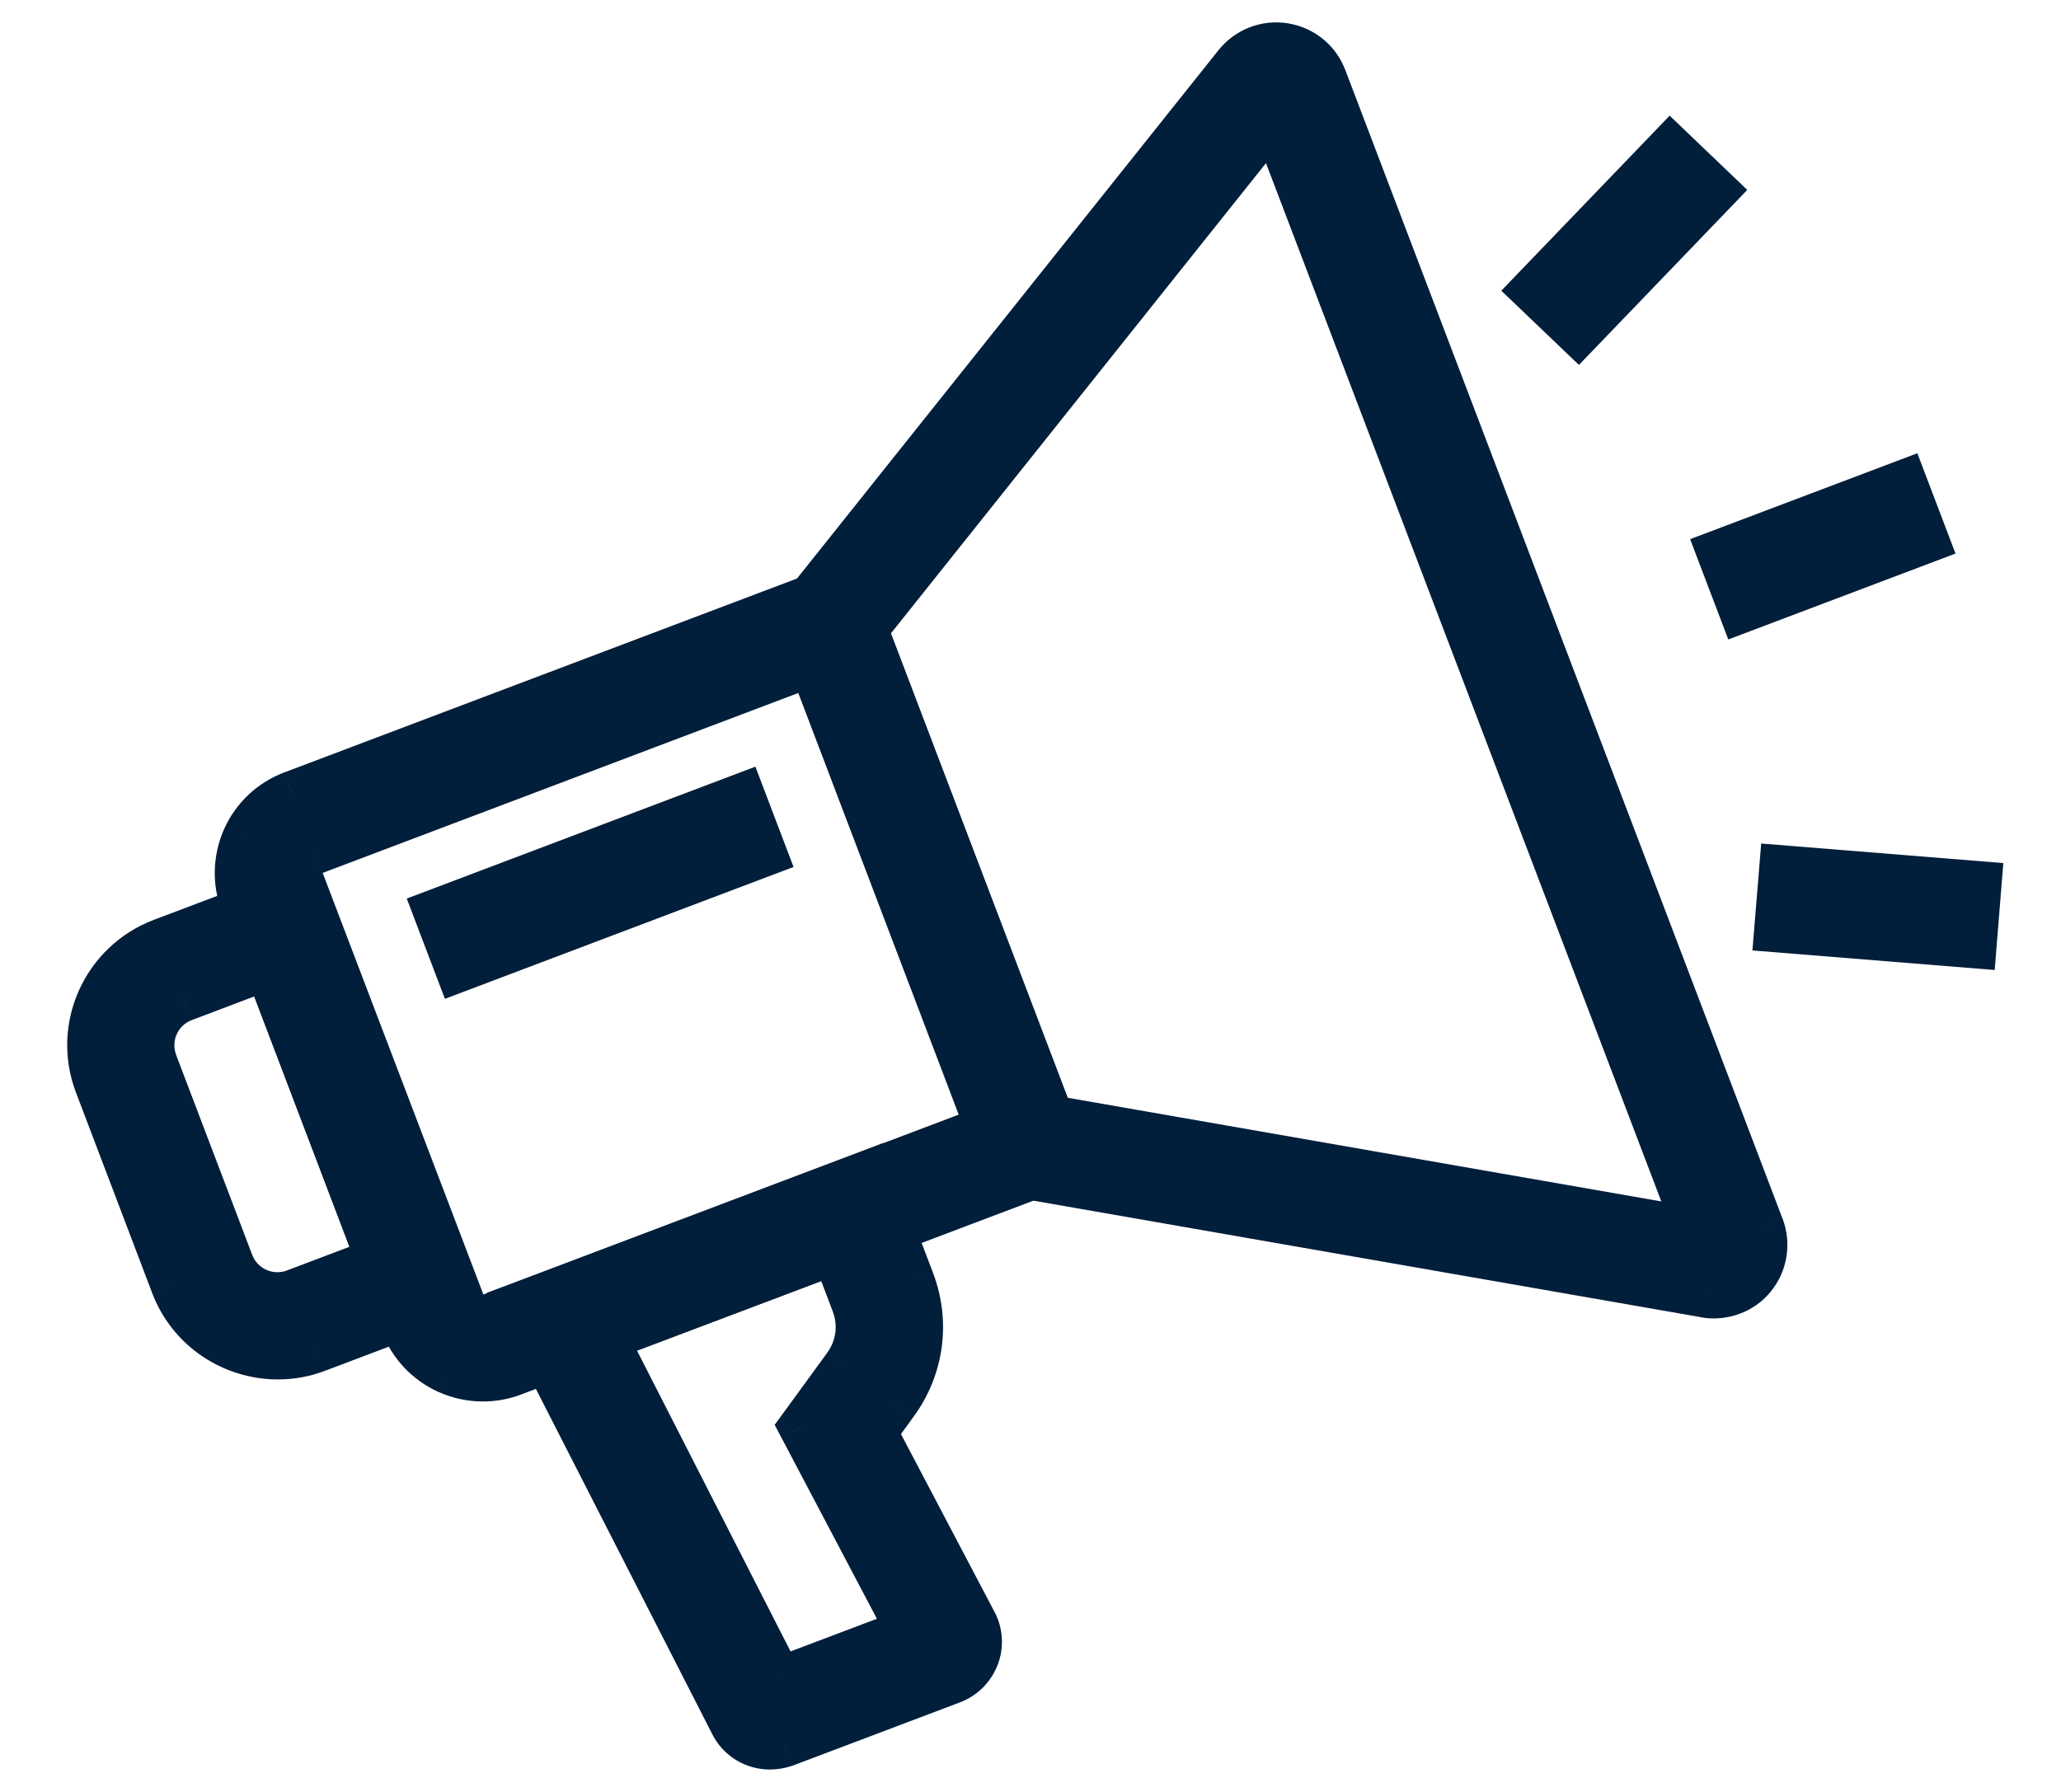 <svg xmlns="http://www.w3.org/2000/svg" width="23" height="20" viewBox="0 0 23 20" fill="none">
  <path fill-rule="evenodd" clip-rule="evenodd" d="M4.998 15.309C5.124 15.364 5.256 15.392 5.389 15.392C5.506 15.392 5.62 15.371 5.73 15.33L11.925 12.985L9.459 6.51L3.261 8.855C3.024 8.945 2.835 9.122 2.73 9.354C2.627 9.586 2.618 9.844 2.709 10.081L4.497 14.779C4.588 15.016 4.765 15.204 4.998 15.309ZM3.512 9.51L9.054 7.412L11.021 12.586L5.479 14.684C5.414 14.707 5.346 14.704 5.283 14.677C5.222 14.649 5.174 14.598 5.15 14.535L3.363 9.837C3.339 9.772 3.342 9.705 3.37 9.642C3.398 9.582 3.449 9.533 3.512 9.51Z" fill="#011E3B"/>
  <path d="M4.998 15.309L4.895 15.537L4.896 15.537L4.998 15.309ZM5.73 15.33L5.641 15.096L5.64 15.096L5.73 15.33ZM11.925 12.985L12.013 13.219L12.247 13.13L12.158 12.896L11.925 12.985ZM9.459 6.51L9.692 6.421L9.604 6.188L9.37 6.277L9.459 6.51ZM3.261 8.855L3.173 8.621L3.172 8.621L3.261 8.855ZM2.73 9.354L2.502 9.251L2.501 9.253L2.73 9.354ZM2.709 10.081L2.943 9.992L2.942 9.992L2.709 10.081ZM4.497 14.779L4.263 14.868L4.263 14.868L4.497 14.779ZM9.054 7.412L9.288 7.323L9.199 7.09L8.966 7.178L9.054 7.412ZM3.512 9.51L3.598 9.744L3.6 9.743L3.512 9.51ZM11.021 12.586L11.11 12.819L11.344 12.731L11.255 12.497L11.021 12.586ZM5.479 14.684L5.563 14.919L5.567 14.917L5.479 14.684ZM5.283 14.677L5.179 14.904L5.182 14.905L5.283 14.677ZM5.15 14.535L5.385 14.448L5.384 14.446L5.15 14.535ZM3.363 9.837L3.127 9.922L3.129 9.926L3.363 9.837ZM3.37 9.642L3.143 9.537L3.141 9.54L3.37 9.642ZM5.389 15.142C5.292 15.142 5.193 15.122 5.099 15.08L4.896 15.537C5.054 15.607 5.221 15.642 5.389 15.642V15.142ZM5.64 15.096C5.559 15.127 5.475 15.142 5.389 15.142V15.642C5.536 15.642 5.681 15.616 5.819 15.563L5.64 15.096ZM11.836 12.752L5.641 15.096L5.818 15.563L12.013 13.219L11.836 12.752ZM9.225 6.599L11.691 13.074L12.158 12.896L9.692 6.421L9.225 6.599ZM3.35 9.088L9.547 6.744L9.37 6.277L3.173 8.621L3.35 9.088ZM2.958 9.457C3.035 9.285 3.174 9.155 3.35 9.088L3.172 8.621C2.873 8.735 2.634 8.958 2.502 9.251L2.958 9.457ZM2.942 9.992C2.876 9.818 2.882 9.629 2.959 9.455L2.501 9.253C2.373 9.544 2.36 9.87 2.476 10.171L2.942 9.992ZM4.73 14.69L2.943 9.992L2.475 10.17L4.263 14.868L4.73 14.69ZM5.1 15.081C4.928 15.003 4.797 14.865 4.73 14.689L4.263 14.868C4.378 15.167 4.602 15.405 4.895 15.537L5.1 15.081ZM8.966 7.178L3.423 9.276L3.6 9.743L9.143 7.646L8.966 7.178ZM11.255 12.497L9.288 7.323L8.82 7.501L10.788 12.675L11.255 12.497ZM5.567 14.917L11.11 12.819L10.933 12.352L5.39 14.45L5.567 14.917ZM5.182 14.905C5.304 14.959 5.438 14.964 5.563 14.919L5.395 14.448C5.391 14.45 5.389 14.45 5.389 14.45C5.389 14.45 5.387 14.45 5.384 14.448L5.182 14.905ZM4.916 14.622C4.963 14.749 5.061 14.85 5.179 14.904L5.388 14.45C5.387 14.449 5.385 14.448 5.385 14.447C5.384 14.447 5.384 14.447 5.385 14.448L4.916 14.622ZM3.129 9.926L4.917 14.624L5.384 14.446L3.596 9.748L3.129 9.926ZM3.141 9.54C3.087 9.663 3.082 9.797 3.127 9.922L3.598 9.753C3.597 9.751 3.597 9.749 3.597 9.749C3.597 9.748 3.597 9.748 3.597 9.748C3.597 9.748 3.597 9.747 3.597 9.747C3.597 9.747 3.597 9.745 3.598 9.744L3.141 9.54ZM3.425 9.275C3.298 9.322 3.197 9.419 3.143 9.537L3.596 9.747C3.597 9.746 3.598 9.745 3.598 9.744C3.599 9.744 3.599 9.744 3.598 9.744L3.425 9.275Z" fill="#011E3B"/>
  <path fill-rule="evenodd" clip-rule="evenodd" d="M1.932 14.342C2.121 14.839 2.596 15.146 3.1 15.146C3.247 15.146 3.396 15.121 3.54 15.065L5.132 14.463L3.393 9.9L1.806 10.499C1.163 10.743 0.837 11.464 1.081 12.105L1.932 14.342ZM2.05 11.152L2.982 10.799L4.222 14.061L3.29 14.414C3.006 14.521 2.689 14.377 2.581 14.096L1.731 11.859C1.624 11.575 1.768 11.259 2.05 11.152Z" fill="#011E3B"/>
  <path d="M1.932 14.342L2.166 14.254L2.166 14.253L1.932 14.342ZM3.54 15.065L3.452 14.831L3.45 14.832L3.54 15.065ZM5.132 14.463L5.221 14.697L5.455 14.608L5.366 14.374L5.132 14.463ZM3.393 9.9L3.627 9.811L3.538 9.578L3.305 9.666L3.393 9.9ZM1.806 10.499L1.718 10.266L1.718 10.266L1.806 10.499ZM1.081 12.105L1.315 12.016L1.315 12.016L1.081 12.105ZM2.982 10.799L3.216 10.71L3.127 10.477L2.894 10.565L2.982 10.799ZM2.05 11.152L1.962 10.918L1.961 10.918L2.05 11.152ZM4.222 14.061L4.311 14.295L4.545 14.206L4.456 13.972L4.222 14.061ZM3.29 14.414L3.378 14.648L3.379 14.648L3.29 14.414ZM2.581 14.096L2.348 14.185L2.348 14.185L2.581 14.096ZM1.731 11.859L1.497 11.947L1.497 11.947L1.731 11.859ZM3.1 14.896C2.696 14.896 2.316 14.65 2.166 14.254L1.698 14.431C1.925 15.029 2.496 15.396 3.1 15.396V14.896ZM3.45 14.832C3.336 14.876 3.217 14.896 3.1 14.896V15.396C3.276 15.396 3.456 15.366 3.63 15.298L3.45 14.832ZM5.044 14.229L3.452 14.831L3.629 15.299L5.221 14.697L5.044 14.229ZM3.16 9.989L4.899 14.552L5.366 14.374L3.627 9.811L3.16 9.989ZM1.895 10.733L3.482 10.134L3.305 9.666L1.718 10.266L1.895 10.733ZM1.315 12.016C1.12 11.505 1.38 10.929 1.895 10.733L1.718 10.266C0.946 10.558 0.553 11.422 0.848 12.194L1.315 12.016ZM2.166 14.253L1.315 12.016L0.848 12.194L1.698 14.431L2.166 14.253ZM2.894 10.565L1.962 10.918L2.139 11.386L3.071 11.033L2.894 10.565ZM4.456 13.972L3.216 10.71L2.749 10.888L3.989 14.15L4.456 13.972ZM3.379 14.648L4.311 14.295L4.134 13.827L3.201 14.18L3.379 14.648ZM2.348 14.185C2.504 14.595 2.965 14.803 3.378 14.648L3.202 14.18C3.047 14.239 2.873 14.159 2.815 14.007L2.348 14.185ZM1.497 11.947L2.348 14.185L2.815 14.007L1.964 11.77L1.497 11.947ZM1.961 10.918C1.551 11.074 1.34 11.533 1.497 11.947L1.965 11.77C1.907 11.617 1.985 11.444 2.139 11.386L1.961 10.918Z" fill="#011E3B"/>
  <path fill-rule="evenodd" clip-rule="evenodd" d="M19.028 14.456C19.061 14.463 19.093 14.465 19.126 14.465C19.294 14.465 19.459 14.391 19.566 14.259C19.697 14.101 19.732 13.885 19.66 13.692L14.779 0.869C14.707 0.677 14.534 0.54 14.332 0.507C14.126 0.475 13.921 0.556 13.793 0.716L8.861 6.898L11.222 13.092L19.028 14.456ZM18.93 13.731L11.733 12.474L9.658 7.024L14.206 1.322L18.93 13.731Z" fill="#011E3B"/>
  <path d="M19.028 14.456L19.08 14.211L19.071 14.21L19.028 14.456ZM19.566 14.259L19.373 14.099L19.372 14.101L19.566 14.259ZM19.66 13.692L19.894 13.604L19.893 13.603L19.66 13.692ZM14.779 0.869L14.545 0.957L14.545 0.958L14.779 0.869ZM14.332 0.507L14.371 0.26L14.371 0.26L14.332 0.507ZM13.793 0.716L13.598 0.56L13.598 0.56L13.793 0.716ZM8.861 6.898L8.666 6.743L8.577 6.854L8.628 6.987L8.861 6.898ZM11.222 13.092L10.989 13.181L11.039 13.314L11.179 13.339L11.222 13.092ZM11.733 12.474L11.499 12.563L11.55 12.696L11.69 12.72L11.733 12.474ZM18.93 13.731L18.887 13.977L19.32 14.053L19.163 13.642L18.93 13.731ZM9.658 7.024L9.463 6.868L9.374 6.979L9.425 7.113L9.658 7.024ZM14.206 1.322L14.439 1.233L14.283 0.824L14.01 1.166L14.206 1.322ZM19.126 14.215C19.105 14.215 19.091 14.214 19.08 14.212L18.976 14.701C19.03 14.712 19.081 14.715 19.126 14.715V14.215ZM19.372 14.101C19.315 14.172 19.222 14.215 19.126 14.215V14.715C19.365 14.715 19.603 14.61 19.761 14.416L19.372 14.101ZM19.425 13.78C19.467 13.89 19.446 14.011 19.373 14.099L19.759 14.418C19.947 14.19 19.997 13.879 19.894 13.604L19.425 13.78ZM14.545 0.958L19.426 13.781L19.893 13.603L15.013 0.781L14.545 0.958ZM14.292 0.754C14.409 0.773 14.505 0.851 14.545 0.957L15.013 0.782C14.908 0.502 14.66 0.306 14.371 0.26L14.292 0.754ZM13.988 0.872C14.061 0.781 14.177 0.736 14.292 0.754L14.371 0.26C14.076 0.213 13.781 0.33 13.598 0.56L13.988 0.872ZM9.057 7.054L13.989 0.872L13.598 0.56L8.666 6.743L9.057 7.054ZM11.456 13.003L9.095 6.809L8.628 6.987L10.989 13.181L11.456 13.003ZM19.071 14.21L11.265 12.846L11.179 13.339L18.985 14.702L19.071 14.21ZM11.69 12.72L18.887 13.977L18.973 13.485L11.776 12.228L11.69 12.72ZM9.425 7.113L11.499 12.563L11.966 12.385L9.892 6.935L9.425 7.113ZM14.01 1.166L9.463 6.868L9.854 7.18L14.401 1.478L14.01 1.166ZM19.163 13.642L14.439 1.233L13.972 1.411L18.696 13.82L19.163 13.642Z" fill="#011E3B"/>
  <path fill-rule="evenodd" clip-rule="evenodd" d="M8.171 19.242C8.253 19.405 8.418 19.5 8.591 19.5C8.647 19.5 8.705 19.491 8.759 19.472L10.625 18.766C10.754 18.717 10.851 18.617 10.9 18.492C10.949 18.366 10.94 18.224 10.877 18.106L9.761 15.985L9.998 15.657C10.285 15.262 10.353 14.756 10.18 14.3L9.714 13.078L5.782 14.565L8.171 19.242ZM8.701 18.745L6.76 14.939L9.31 13.977L9.526 14.547C9.617 14.781 9.582 15.044 9.433 15.246L8.939 15.924L10.139 18.201L8.701 18.745Z" fill="#011E3B"/>
  <path d="M8.171 19.242L8.395 19.13L8.394 19.128L8.171 19.242ZM8.759 19.472L8.84 19.708L8.847 19.706L8.759 19.472ZM10.625 18.766L10.714 19L10.714 19L10.625 18.766ZM10.877 18.106L10.656 18.223L10.656 18.223L10.877 18.106ZM9.761 15.985L9.558 15.838L9.467 15.964L9.54 16.101L9.761 15.985ZM9.998 15.657L9.796 15.51L9.796 15.511L9.998 15.657ZM10.18 14.3L10.414 14.212L10.414 14.211L10.18 14.3ZM9.714 13.078L9.948 12.989L9.859 12.756L9.626 12.845L9.714 13.078ZM5.782 14.565L5.694 14.332L5.433 14.43L5.56 14.679L5.782 14.565ZM6.76 14.939L6.672 14.705L6.41 14.804L6.537 15.053L6.76 14.939ZM8.701 18.745L8.479 18.858L8.58 19.058L8.79 18.979L8.701 18.745ZM9.31 13.977L9.543 13.888L9.454 13.655L9.221 13.743L9.31 13.977ZM9.526 14.547L9.293 14.636L9.293 14.637L9.526 14.547ZM9.433 15.246L9.232 15.097L9.231 15.099L9.433 15.246ZM8.939 15.924L8.737 15.777L8.645 15.903L8.718 16.041L8.939 15.924ZM10.139 18.201L10.228 18.435L10.492 18.335L10.36 18.084L10.139 18.201ZM8.591 19.25C8.509 19.25 8.432 19.205 8.395 19.13L7.948 19.354C8.073 19.605 8.328 19.75 8.591 19.75V19.25ZM8.677 19.236C8.651 19.245 8.62 19.25 8.591 19.25V19.75C8.673 19.75 8.759 19.736 8.84 19.708L8.677 19.236ZM10.537 18.532L8.67 19.238L8.847 19.706L10.714 19L10.537 18.532ZM10.668 18.401C10.643 18.462 10.597 18.509 10.537 18.532L10.714 19C10.911 18.925 11.059 18.772 11.133 18.583L10.668 18.401ZM10.656 18.223C10.686 18.279 10.69 18.345 10.668 18.401L11.133 18.583C11.209 18.388 11.194 18.17 11.098 17.989L10.656 18.223ZM9.54 16.101L10.656 18.223L11.098 17.99L9.982 15.868L9.54 16.101ZM9.796 15.511L9.558 15.838L9.963 16.132L10.201 15.804L9.796 15.511ZM9.946 14.389C10.089 14.766 10.033 15.184 9.796 15.51L10.201 15.804C10.537 15.341 10.616 14.746 10.414 14.212L9.946 14.389ZM9.481 13.168L9.947 14.39L10.414 14.211L9.948 12.989L9.481 13.168ZM5.871 14.799L9.803 13.312L9.626 12.845L5.694 14.332L5.871 14.799ZM8.394 19.128L6.005 14.452L5.56 14.679L7.949 19.356L8.394 19.128ZM6.537 15.053L8.479 18.858L8.924 18.631L6.982 14.826L6.537 15.053ZM9.221 13.743L6.672 14.705L6.848 15.173L9.398 14.211L9.221 13.743ZM9.76 14.458L9.543 13.888L9.076 14.066L9.293 14.636L9.76 14.458ZM9.634 15.394C9.834 15.123 9.881 14.771 9.759 14.456L9.293 14.637C9.353 14.792 9.33 14.964 9.232 15.097L9.634 15.394ZM9.141 16.072L9.635 15.393L9.231 15.099L8.737 15.777L9.141 16.072ZM10.36 18.084L9.16 15.808L8.718 16.041L9.918 18.318L10.36 18.084ZM8.79 18.979L10.228 18.435L10.051 17.967L8.613 18.511L8.79 18.979Z" fill="#011E3B"/>
  <path d="M21.252 5.381L21.5 6.033L19.432 6.815L19.184 6.163L21.252 5.381Z" fill="#011E3B" stroke="#011E3B" stroke-width="0.5"/>
  <path d="M18.64 1.644L19.145 2.127L17.613 3.72L17.108 3.237L18.64 1.644Z" fill="#011E3B" stroke="#011E3B" stroke-width="0.5"/>
  <path d="M19.883 9.684L22.087 9.862L22.031 10.557L19.826 10.379L19.883 9.684Z" fill="#011E3B" stroke="#011E3B" stroke-width="0.5"/>
  <path d="M8.285 8.879L8.533 9.531L5.11 10.826L4.862 10.174L8.285 8.879Z" fill="#011E3B" stroke="#011E3B" stroke-width="0.5"/>
</svg>